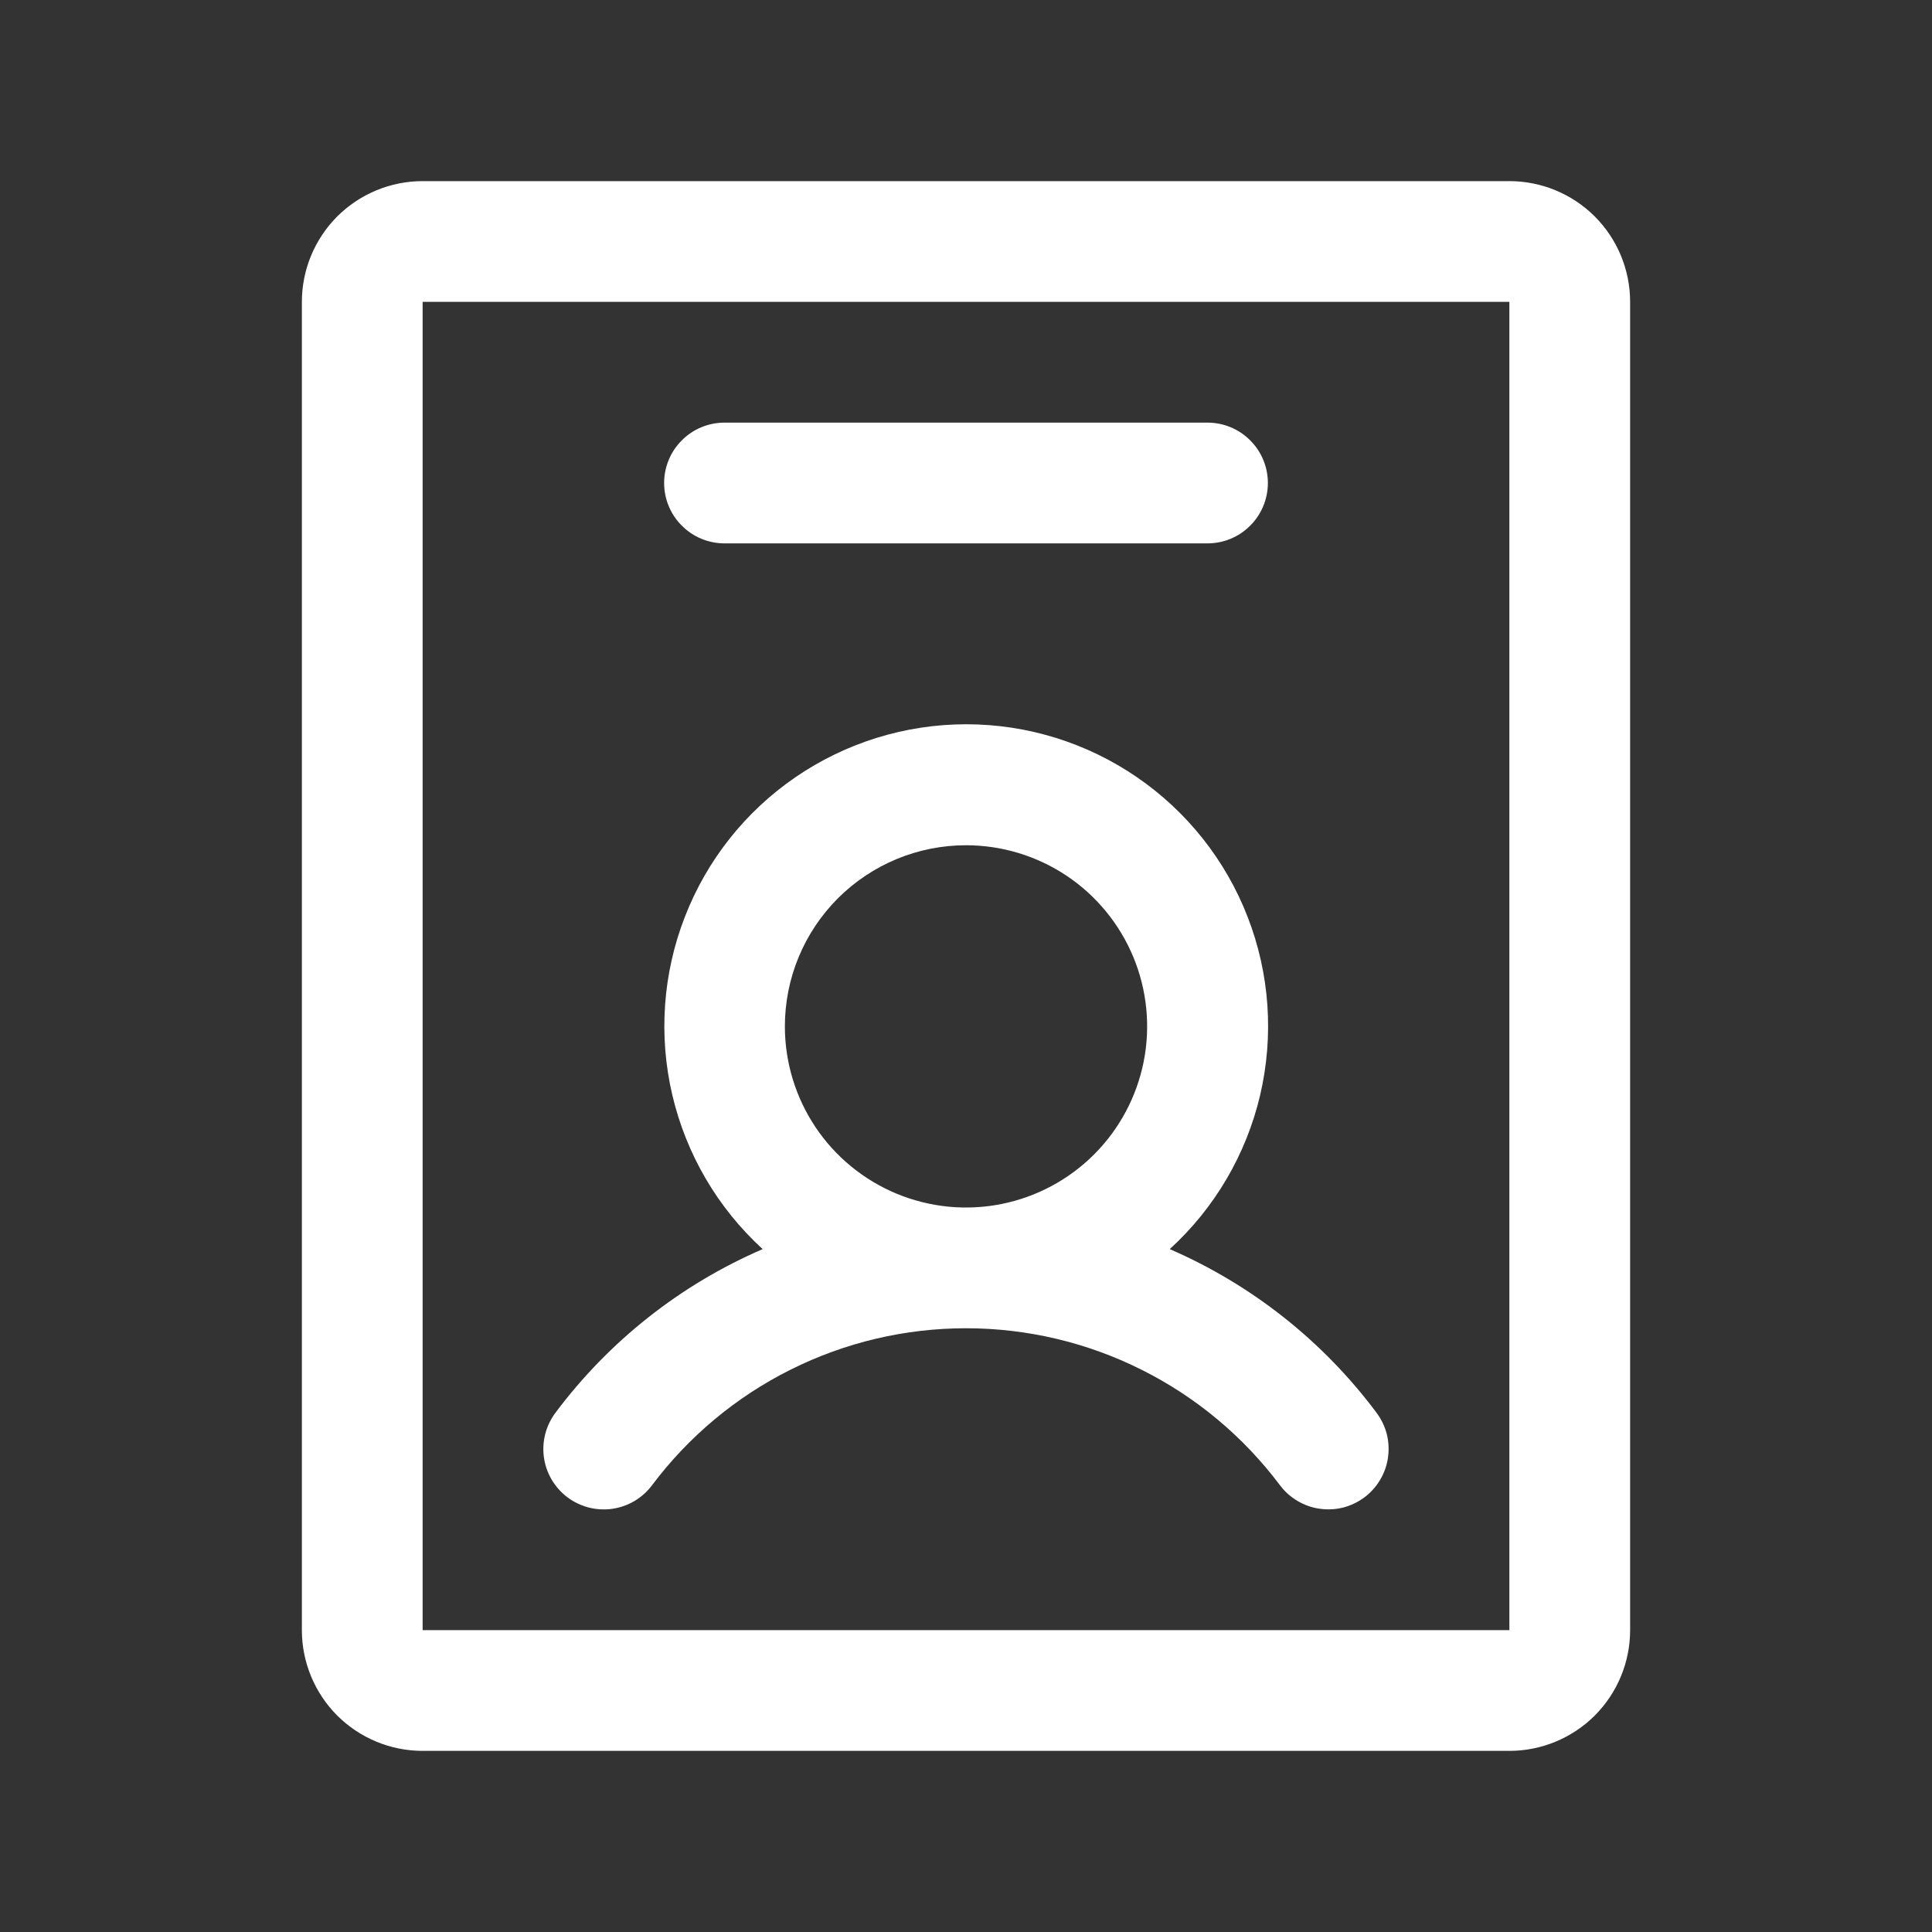 <svg width="24" height="24" viewBox="0 0 24 24" fill="none" xmlns="http://www.w3.org/2000/svg">
    <rect x="0" y="0" width="24" height="24" fill="#333333" stroke="none"/>
    <path d="M7.049 18.6C7.128 18.659 7.218 18.702 7.313 18.727C7.409 18.751 7.508 18.757 7.606 18.743C7.703 18.729 7.797 18.696 7.882 18.646C7.967 18.595 8.041 18.529 8.1 18.45C8.554 17.845 9.143 17.353 9.82 17.015C10.497 16.676 11.243 16.5 12 16.5C12.757 16.5 13.503 16.676 14.18 17.015C14.857 17.353 15.446 17.845 15.9 18.45C15.959 18.529 16.033 18.595 16.118 18.645C16.203 18.695 16.296 18.729 16.394 18.742C16.491 18.756 16.591 18.751 16.686 18.727C16.782 18.702 16.871 18.659 16.95 18.6C17.029 18.541 17.095 18.467 17.145 18.382C17.195 18.297 17.229 18.204 17.242 18.106C17.256 18.009 17.251 17.909 17.227 17.814C17.202 17.718 17.159 17.629 17.1 17.55C16.436 16.66 15.55 15.959 14.531 15.517C15.09 15.007 15.481 14.34 15.654 13.604C15.826 12.867 15.773 12.096 15.499 11.391C15.226 10.686 14.745 10.08 14.121 9.653C13.498 9.226 12.759 8.997 12.003 8.997C11.247 8.997 10.508 9.226 9.884 9.653C9.26 10.08 8.78 10.686 8.507 11.391C8.233 12.096 8.179 12.867 8.352 13.604C8.525 14.34 8.916 15.007 9.474 15.517C8.453 15.958 7.566 16.659 6.9 17.55C6.781 17.709 6.729 17.909 6.757 18.106C6.785 18.303 6.89 18.48 7.049 18.6ZM12 10.5C12.445 10.5 12.88 10.632 13.25 10.879C13.62 11.126 13.908 11.478 14.079 11.889C14.249 12.3 14.294 12.752 14.207 13.189C14.12 13.625 13.906 14.026 13.591 14.341C13.276 14.656 12.875 14.87 12.439 14.957C12.002 15.044 11.55 14.999 11.139 14.829C10.728 14.658 10.376 14.37 10.129 14C9.882 13.63 9.75 13.195 9.75 12.75C9.75 12.153 9.987 11.581 10.409 11.159C10.831 10.737 11.403 10.5 12 10.5ZM18.75 2.25H5.25C4.852 2.25 4.471 2.408 4.189 2.689C3.908 2.971 3.75 3.352 3.75 3.75V20.25C3.75 20.648 3.908 21.029 4.189 21.311C4.471 21.592 4.852 21.75 5.25 21.75H18.75C19.148 21.75 19.529 21.592 19.811 21.311C20.092 21.029 20.25 20.648 20.25 20.25V3.75C20.25 3.352 20.092 2.971 19.811 2.689C19.529 2.408 19.148 2.25 18.75 2.25ZM18.75 20.25H5.25V3.75H18.75V20.25ZM8.25 6C8.25 5.801 8.329 5.61 8.47 5.47C8.61 5.329 8.801 5.25 9 5.25H15C15.199 5.25 15.39 5.329 15.53 5.47C15.671 5.61 15.75 5.801 15.75 6C15.75 6.199 15.671 6.39 15.53 6.53C15.39 6.671 15.199 6.75 15 6.75H9C8.801 6.75 8.61 6.671 8.47 6.53C8.329 6.39 8.25 6.199 8.25 6Z" fill="white"/>
</svg>
